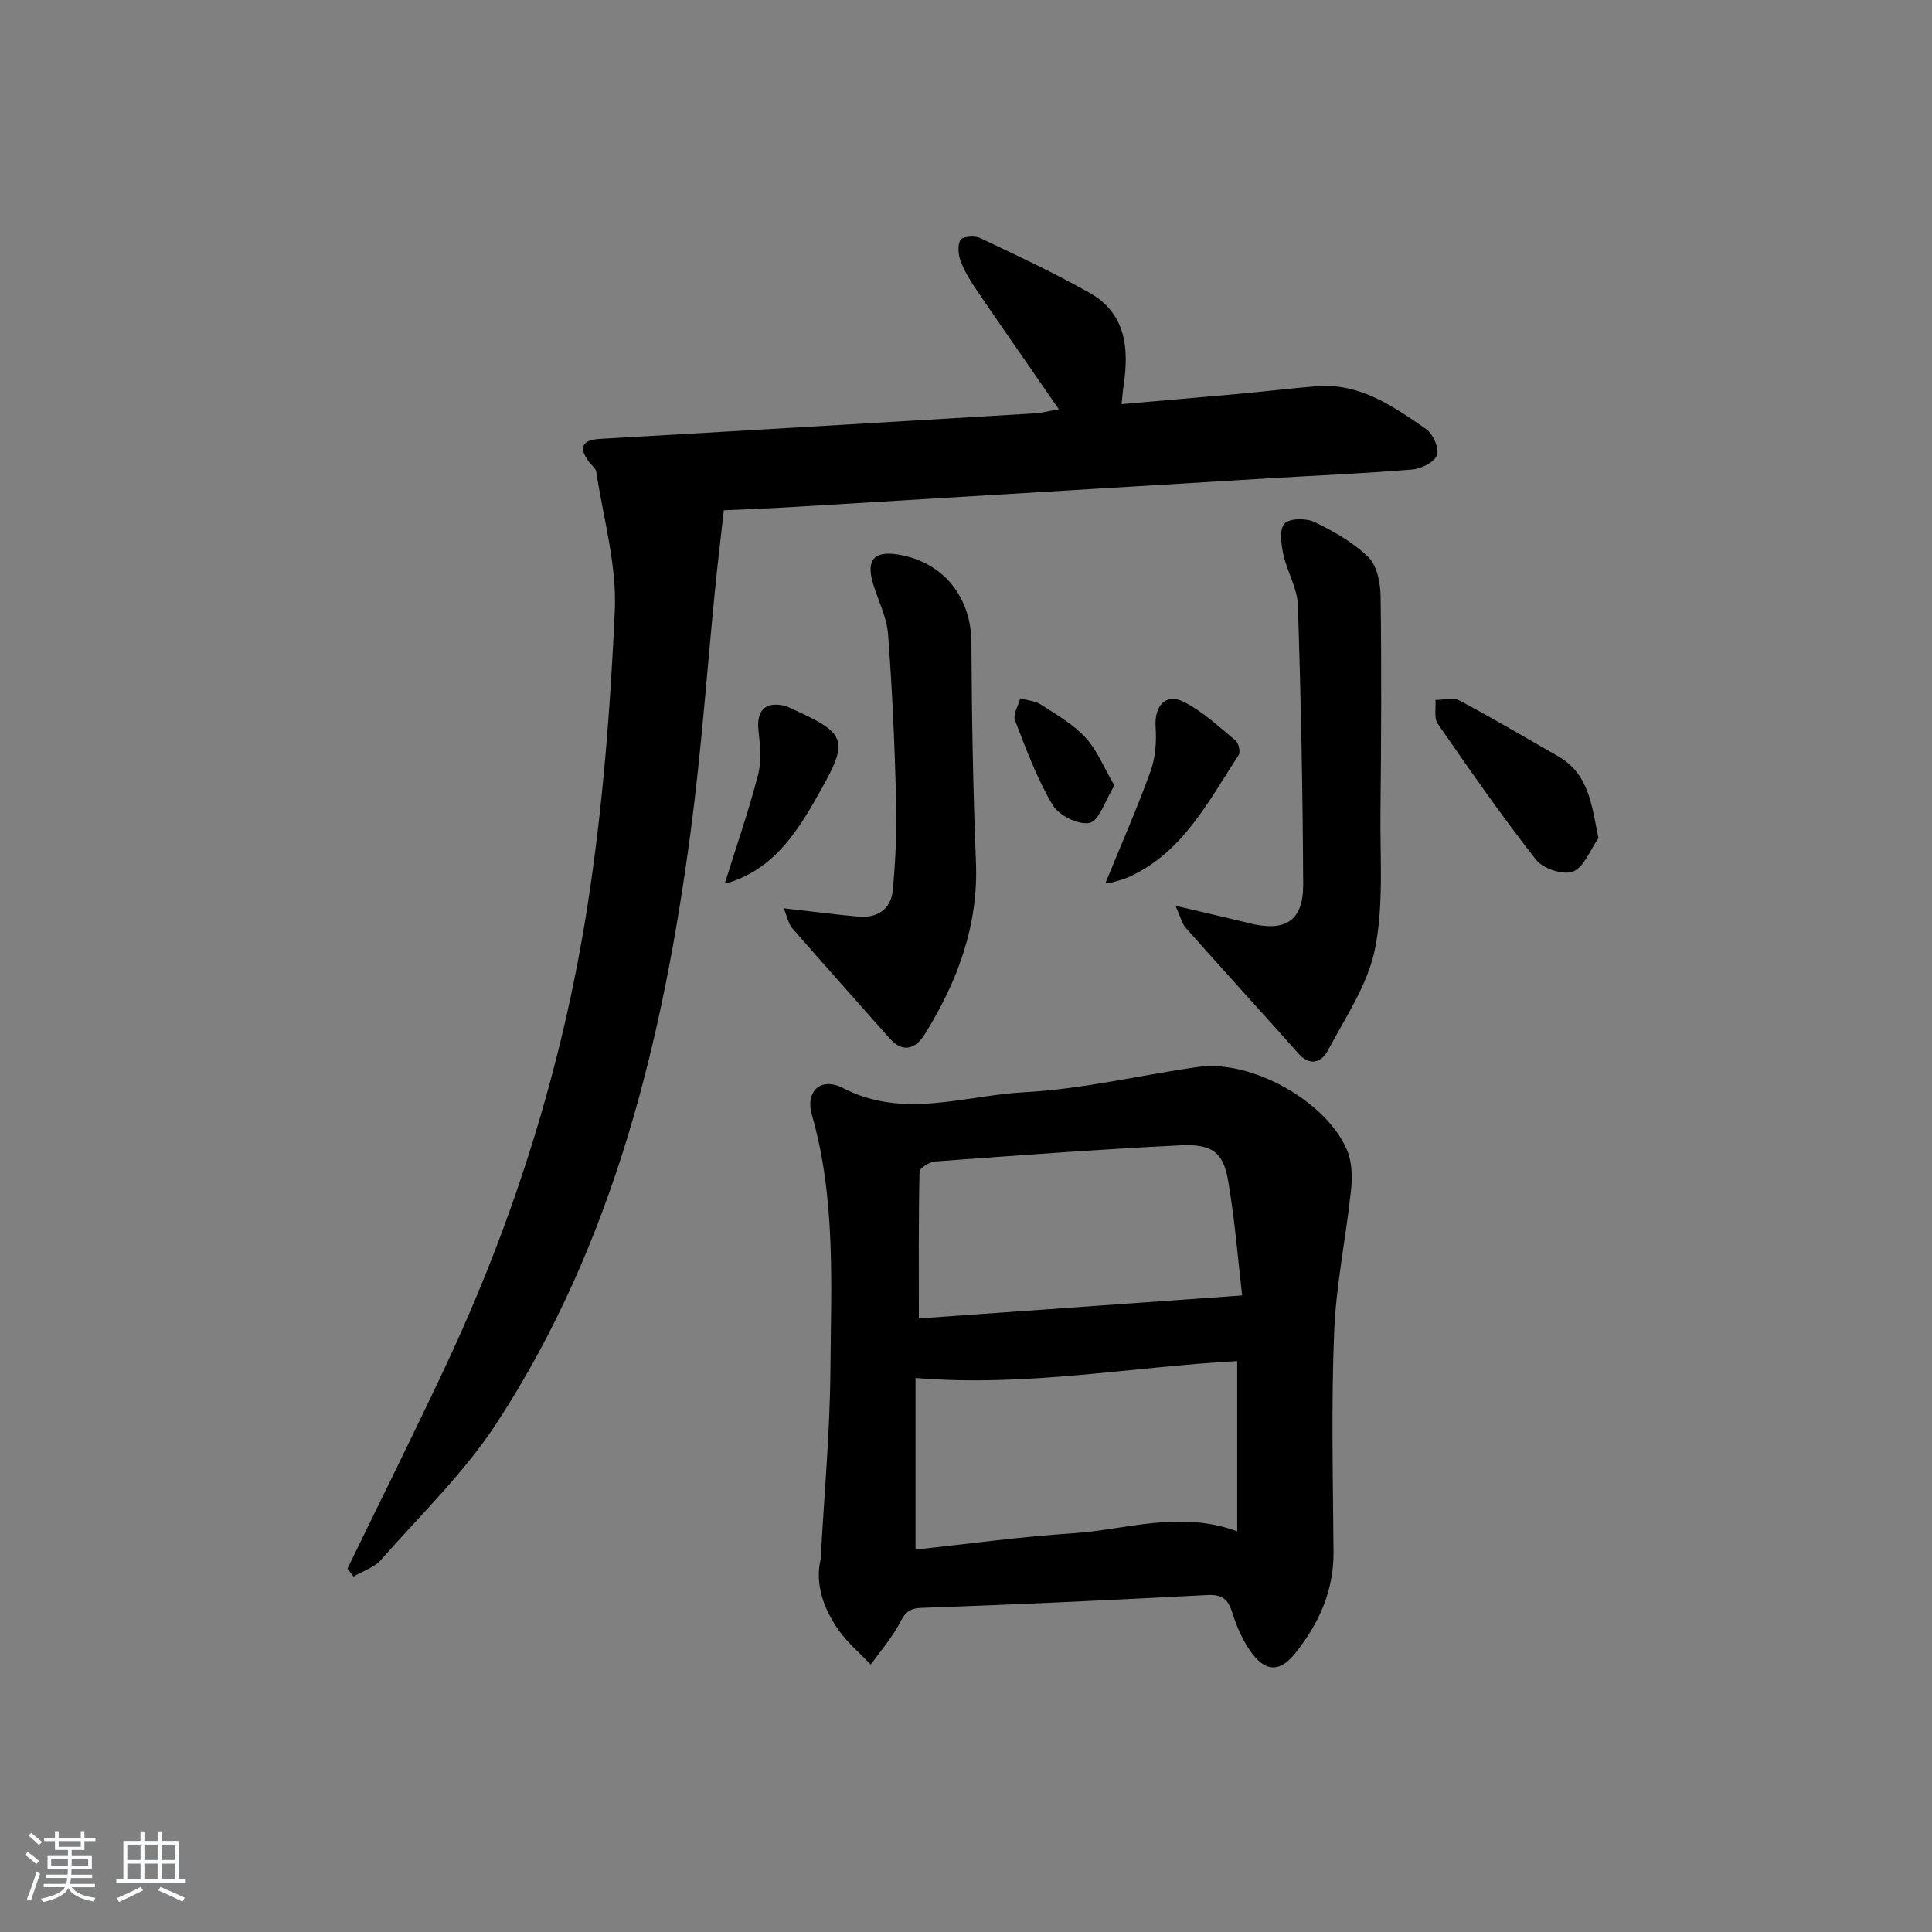 <svg enable-background="new 0 0 400 400" viewBox="0 0 400 400" xmlns="http://www.w3.org/2000/svg"><rect x="0" y="0" width="400" height="400" fill="#808080" stroke="none"/><path d="m5.17 384 .55-.58c.85.61 1.65 1.24 2.4 1.87l-.59.64c-.83-.73-1.62-1.38-2.36-1.93m1.22 9.53-.82-.34c.71-1.76 1.37-3.64 1.98-5.63.24.13.5.25.76.36-.6 1.67-1.24 3.54-1.92 5.61m-.5-13.5.57-.54c.56.44 1.31 1.06 2.26 1.87l-.65.64c-.67-.66-1.4-1.32-2.18-1.97m3.25.46h2.24v-1.36h.77v1.36h4.57v-1.36h.76v1.36h2.28v.69h-2.28v1.84h-2.64v1.26h4.18v2.64h-4.21c0 .45-.02.86-.05 1.21h4.32v.69h-4.38c-.04.34-.1.75-.19 1.22h5.15v.69h-4.82c.87 1.19 2.51 1.92 4.93 2.19-.17.31-.3.57-.37.76-2.77-.49-4.52-1.41-5.26-2.76-.56 1.26-2.3 2.23-5.24 2.9-.12-.24-.26-.48-.43-.72 2.73-.55 4.38-1.34 4.96-2.38h-4.38v-.69h4.65c.1-.38.17-.79.21-1.22h-4.32v-.69h4.4c.03-.34.05-.75.05-1.21h-4.2v-2.64h4.23v-1.26h-2.69v-1.84h-2.24zm1.46 4.46v1.29h3.45c.01-.4.02-.57.01-.53v-.32-.45h-3.46zm1.55-2.59h4.57v-1.19h-4.57zm6.11 2.59h-3.42v.77c-.01.19-.01.37-.02.53h3.44z" fill="#fafbfc"/><path d="m32.63 379.16h.82v1.98h3.54v7.89h1.46v.78h-14.37v-.78h1.46v-7.89h3.54v-1.98h.82v1.98h2.73zm-3.49 11.48.5.73c-1.61.82-3.28 1.63-5 2.42-.13-.27-.28-.55-.44-.82 1.75-.73 3.4-1.5 4.94-2.33m-2.78-5.55h2.73v-3.18h-2.73zm0 3.95h2.73v-3.2h-2.73zm3.54-3.95h2.73v-3.18h-2.73zm0 3.95h2.73v-3.2h-2.73zm7.89 4.68c-1.84-.92-3.51-1.7-5.02-2.32l.45-.73c1.89.8 3.57 1.55 5.04 2.23zm-1.62-11.81h-2.73v3.18h2.73zm-2.73 7.13h2.73v-3.2h-2.73z" fill="#fafbfc"/><g fill="#000001"><path d="m71.94 324.76c6.73-13.87 13.61-27.66 20.17-41.61 14.36-30.54 24.4-62.55 29.56-95.84 3.12-20.13 4.71-40.58 5.62-60.95.42-9.5-2.4-19.15-3.85-28.72-.11-.71-.98-1.31-1.47-1.97-2.19-2.92-1.53-4.58 2.18-4.8 10.95-.64 21.91-1.26 32.87-1.9 19.09-1.12 38.19-2.24 57.28-3.39 1.45-.09 2.88-.49 4.92-.85-5.83-8.43-11.42-16.45-16.92-24.52-1.3-1.91-2.56-3.93-3.38-6.07-.52-1.36-.72-3.37-.06-4.48.44-.72 2.96-.91 4.09-.37 7.62 3.61 15.28 7.19 22.62 11.33 7.53 4.25 8.22 11.48 7.06 19.17-.17 1.11-.24 2.23-.41 3.88 8.57-.75 16.78-1.44 24.99-2.19 5.12-.47 10.23-1.1 15.36-1.51 8.98-.72 15.9 4.15 22.72 8.89 1.42.99 2.72 3.98 2.22 5.38-.53 1.45-3.25 2.81-5.11 2.96-9.77.82-19.57 1.22-29.36 1.81-33.03 1.98-66.06 3.99-99.09 5.97-5.12.31-10.24.49-14.09.67-.67 5.98-1.29 11.07-1.79 16.16-1.67 16.69-2.84 33.45-5.04 50.07-5.73 43.3-15.89 85.34-40.04 122.52-6.73 10.37-15.88 19.19-24.11 28.55-1.4 1.59-3.77 2.33-5.7 3.46-.43-.55-.83-1.1-1.24-1.65z"/><path d="m169.92 322.75c.73-13.49 1.91-26.26 2.01-39.05.13-17.71 1.15-35.54-3.85-52.93-1.37-4.76 1.81-7.91 6.46-5.5 12.54 6.5 25.13 1.52 37.55.86 12.03-.63 23.94-3.53 35.93-5.23 11-1.56 26.5 6.99 30.85 17.18 1.04 2.43 1.14 5.5.86 8.19-1.04 9.86-3.11 19.66-3.51 29.54-.61 15.13-.25 30.31-.13 45.47.07 8.09-3.03 14.88-7.92 21-3.08 3.86-5.98 3.97-8.95.03-1.84-2.44-3.15-5.44-4.07-8.38-.9-2.89-2.16-3.86-5.29-3.69-19.75 1.05-39.5 1.97-59.27 2.66-3.15.11-3.61 1.98-4.78 3.98-1.6 2.73-3.67 5.18-5.54 7.75-2.21-2.32-4.71-4.43-6.56-7.02-3.27-4.61-5.02-9.77-3.79-14.86zm86.23-5.71c0-12.07 0-23.6 0-35.24-21.9 1.18-43.83 5.41-66.6 3.49v35.52c11.05-1.17 21.73-2.66 32.47-3.35 11.12-.72 22.18-4.82 34.13-.42zm1.02-48.83c-.83-7.09-1.48-15.49-2.9-23.76-1.01-5.91-3.33-7.65-9.96-7.32-16.92.84-33.82 2.1-50.72 3.34-1.16.09-3.2 1.36-3.21 2.12-.22 9.91-.14 19.83-.14 30.38 21.93-1.57 43.98-3.13 66.93-4.76z"/><path d="m243.37 187.53c5.89 1.39 10.63 2.46 15.35 3.63 7.42 1.83 11.13-.5 11.09-8.07-.09-19.28-.47-38.56-1.1-57.83-.12-3.51-2.24-6.9-3-10.45-.45-2.11-.88-5.15.23-6.4 1-1.13 4.48-1.16 6.21-.33 3.99 1.93 8.03 4.21 11.15 7.27 1.8 1.76 2.5 5.32 2.54 8.08.2 14.93.13 29.87-.03 44.8-.1 9.45.7 19.14-1.14 28.27-1.49 7.37-6.13 14.17-9.76 21.01-1.22 2.3-3.59 3.41-6.05.64-7.74-8.69-15.59-17.29-23.32-25.99-.8-.87-1.08-2.23-2.17-4.63z"/><path d="m162.26 188.05c5.97.68 10.71 1.3 15.46 1.73 3.91.35 6.74-1.54 7.11-5.39.6-6.24.86-12.56.7-18.82-.3-11.44-.8-22.89-1.67-34.3-.27-3.53-2.06-6.94-3.1-10.42-1.49-4.99.23-6.89 5.37-6.01 9.3 1.61 14.95 8.86 14.99 18.24.07 15.12.33 30.25.94 45.36.54 13.19-3.83 24.78-10.59 35.68-1.83 2.96-4.45 4.06-7.3.84-6.72-7.59-13.49-15.15-20.15-22.79-.77-.89-.99-2.26-1.76-4.12z"/><path d="m330.94 173.52c-1.7 2.42-2.94 5.97-5.25 6.92-1.97.8-6.21-.57-7.64-2.4-7.15-9.12-13.78-18.66-20.38-28.2-.82-1.19-.35-3.26-.48-4.93 1.69.02 3.7-.56 5.03.15 6.86 3.64 13.53 7.62 20.28 11.46 6.44 3.65 7.01 9.97 8.44 17z"/><path d="m228.87 182.82c3.13-7.65 6.48-15.27 9.32-23.08 1.03-2.83 1.28-6.15 1.07-9.19-.31-4.42 2.1-7.16 5.93-5.19 3.89 2 7.22 5.13 10.63 7.97.64.54 1.05 2.38.63 3.01-6.27 9.52-11.46 20.06-22.61 25.18-1.2.55-2.5.88-3.78 1.22-.59.15-1.24.08-1.19.08z"/><path d="m150.09 182.81c2.34-7.5 4.9-14.83 6.84-22.31.76-2.93.44-6.24.1-9.32-.44-3.98 1.36-5.96 5.26-5.09.79.18 1.54.6 2.29.94 10.59 4.81 11.09 6.34 5.43 16.44-4.58 8.17-9.34 16.17-19.06 19.25-.43.13-.92.09-.86.09z"/><path d="m230.72 162.63c-1.97 3.21-3.12 7.26-5.1 7.73-2.23.52-6.39-1.51-7.66-3.65-3.25-5.49-5.52-11.59-7.82-17.59-.46-1.2.69-3.01 1.09-4.54 1.45.42 3.1.53 4.32 1.32 3.2 2.07 6.64 4.04 9.17 6.79 2.42 2.6 3.8 6.15 6 9.94z"/></g></svg>